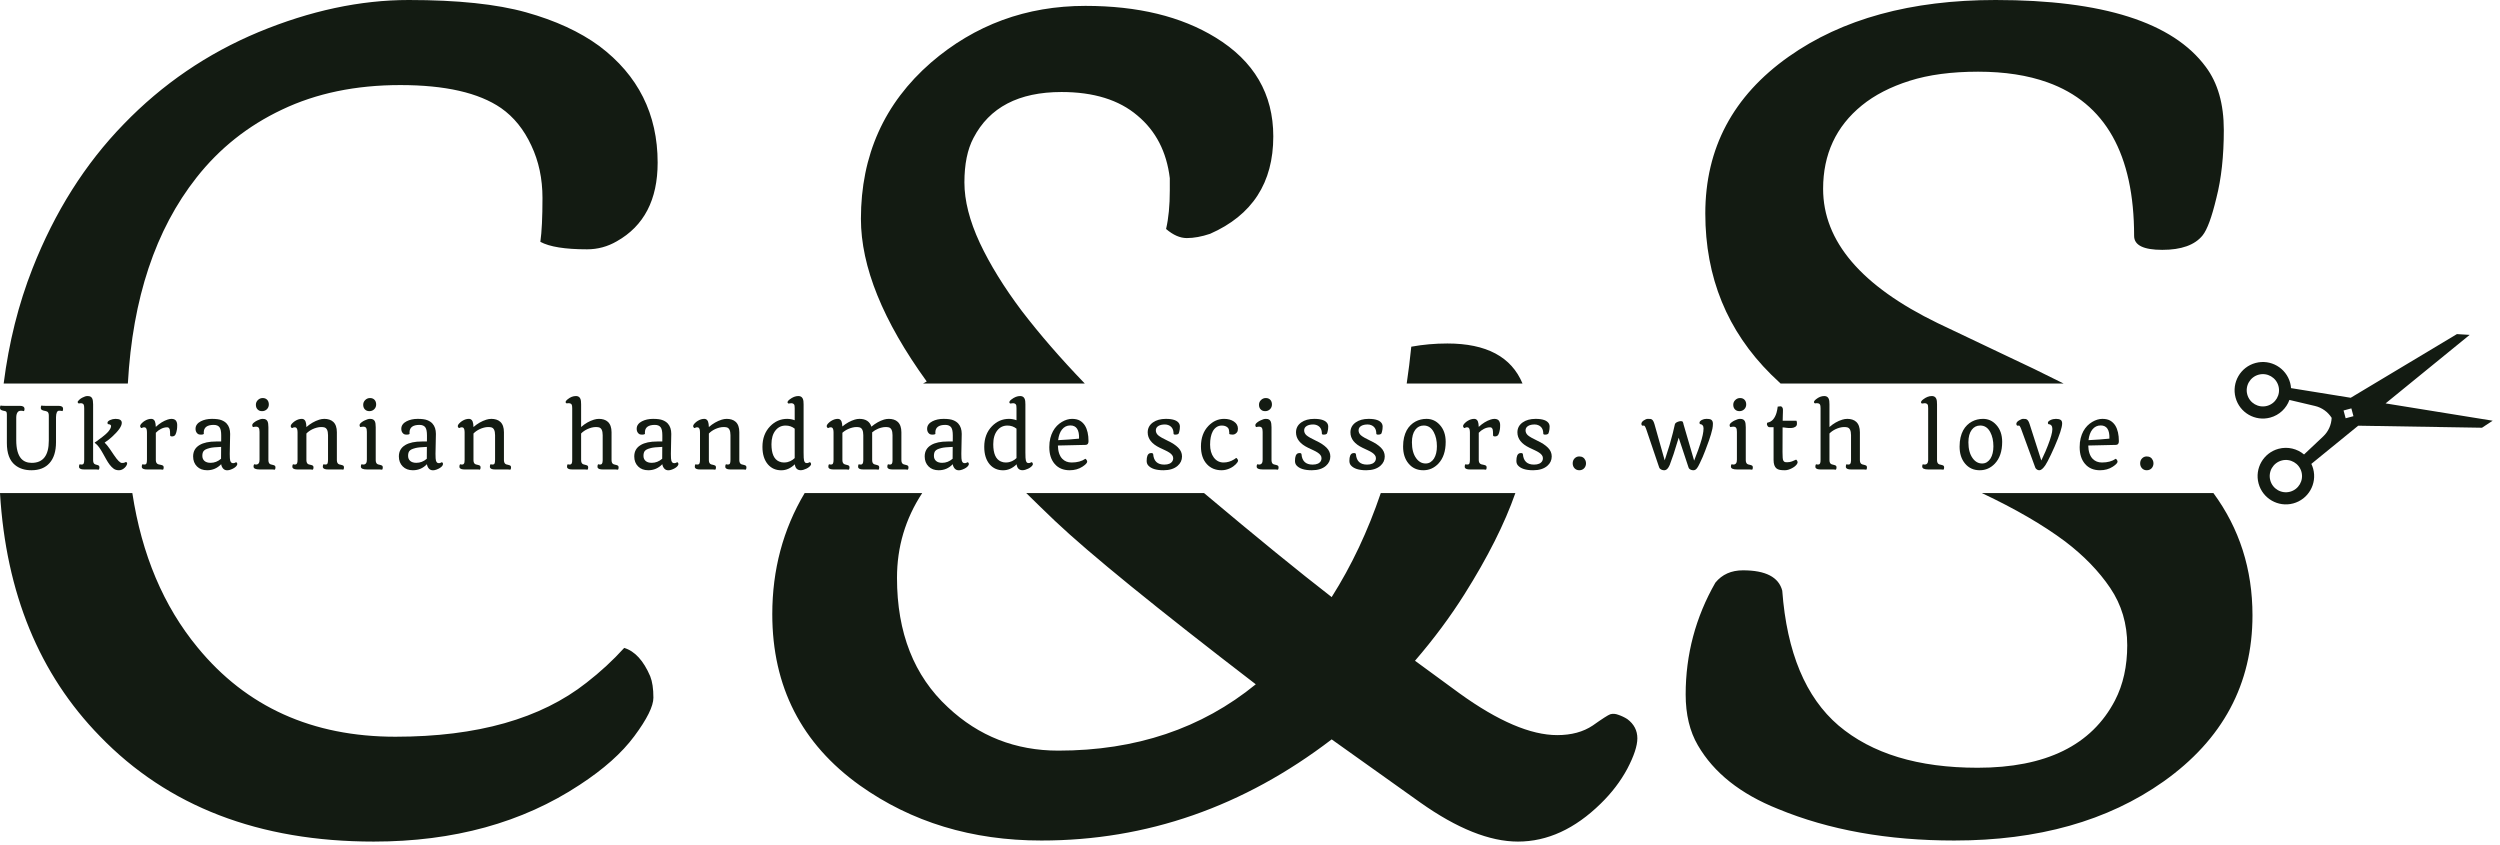 <svg width="139" height="47" viewBox="0 0 139 47" fill="none" xmlns="http://www.w3.org/2000/svg">
<path d="M128.613 26.065C128.587 25.969 128.552 25.879 128.511 25.792L131.116 23.669L137.999 23.782L138.592 23.391L132.638 22.429L137.313 18.619L136.604 18.576L130.7 22.116L127.382 21.58C127.375 21.484 127.36 21.388 127.334 21.293C127.109 20.454 126.247 19.956 125.409 20.181C124.57 20.406 124.072 21.268 124.297 22.106C124.522 22.945 125.384 23.443 126.222 23.218C126.737 23.08 127.123 22.701 127.292 22.236L128.718 22.573C129.106 22.665 129.433 22.906 129.64 23.232C129.624 23.619 129.461 23.991 129.171 24.264L128.105 25.269C127.725 24.951 127.202 24.816 126.687 24.953C125.849 25.178 125.351 26.04 125.576 26.879C125.801 27.718 126.663 28.215 127.501 27.991C128.34 27.766 128.838 26.904 128.613 26.065ZM124.948 21.932C124.819 21.453 125.104 20.96 125.583 20.832C126.062 20.703 126.555 20.988 126.683 21.467C126.812 21.946 126.527 22.439 126.048 22.567C125.569 22.696 125.076 22.411 124.948 21.932ZM130.852 23.14L130.418 23.256L130.302 22.823L130.736 22.706L130.852 23.14ZM126.227 26.704C126.098 26.225 126.383 25.733 126.862 25.604C127.341 25.476 127.834 25.76 127.962 26.239C128.091 26.719 127.806 27.211 127.327 27.34C126.848 27.468 126.355 27.184 126.227 26.704Z" fill="#131B12"/>
<path fill-rule="evenodd" clip-rule="evenodd" d="M30.044 13.446C30.123 12.89 30.162 12.077 30.162 11.006C30.162 9.936 29.955 8.964 29.542 8.091C29.129 7.199 28.569 6.505 27.86 6.009C26.621 5.156 24.752 4.73 22.254 4.73C19.775 4.73 17.582 5.186 15.673 6.098C13.785 6.991 12.201 8.25 10.923 9.876C8.644 12.769 7.373 16.585 7.109 21.323H0.204C0.494 19.041 1.027 16.911 1.805 14.933C3.044 11.78 4.736 9.103 6.88 6.901C9.024 4.68 11.523 2.975 14.375 1.785C17.247 0.595 20.031 0 22.726 0C25.441 0 27.614 0.228 29.247 0.684C30.88 1.14 32.237 1.765 33.319 2.558C35.483 4.184 36.565 6.346 36.565 9.043C36.565 11.106 35.808 12.563 34.293 13.416C33.782 13.713 33.231 13.862 32.641 13.862C31.421 13.862 30.555 13.723 30.044 13.446ZM0 27.415C0.332 32.976 2.183 37.482 5.552 40.932C9.329 44.839 14.405 46.792 20.778 46.792C25.224 46.792 29.041 45.741 32.228 43.639C33.565 42.766 34.578 41.864 35.267 40.932C35.975 39.98 36.329 39.266 36.329 38.79C36.329 38.294 36.27 37.898 36.152 37.6C35.778 36.728 35.296 36.202 34.706 36.024C34.077 36.718 33.378 37.362 32.611 37.957C30.073 39.96 26.532 40.962 21.988 40.962C17.365 40.962 13.696 39.306 10.982 35.994C9.09 33.699 7.882 30.84 7.358 27.415H0ZM44.739 27.415C43.539 29.432 42.939 31.677 42.939 34.15C42.939 38.175 44.562 41.348 47.808 43.669C50.68 45.711 54.044 46.733 57.9 46.733C63.762 46.733 69.142 44.858 74.041 41.11L78.969 44.62C81.015 46.068 82.824 46.792 84.398 46.792C86.031 46.792 87.565 46.088 89.001 44.68C89.611 44.085 90.103 43.441 90.477 42.746C90.851 42.033 91.037 41.467 91.037 41.051C91.037 40.615 90.851 40.258 90.477 39.98C90.32 39.881 90.152 39.801 89.975 39.742C89.818 39.682 89.67 39.673 89.533 39.712C89.415 39.752 89.09 39.96 88.559 40.337C88.028 40.694 87.369 40.872 86.582 40.872C85.106 40.872 83.296 40.099 81.152 38.552L78.674 36.738C79.716 35.528 80.631 34.298 81.418 33.049C82.713 30.995 83.658 29.117 84.254 27.415L76.771 27.415C76.057 29.524 75.147 31.451 74.041 33.198C72.228 31.796 69.863 29.868 66.945 27.415H57.059C57.557 27.906 58.094 28.425 58.667 28.974C60.575 30.778 64.293 33.803 69.821 38.047C66.811 40.505 63.152 41.735 58.844 41.735C56.464 41.735 54.418 40.932 52.706 39.326C50.818 37.58 49.873 35.181 49.873 32.127C49.873 30.408 50.34 28.837 51.275 27.415L44.739 27.415ZM78.213 21.323H84.651C84.034 19.839 82.642 19.098 80.474 19.098C79.785 19.098 79.116 19.157 78.467 19.276C78.397 19.972 78.313 20.654 78.213 21.323ZM110.19 27.415C112.045 28.288 113.589 29.184 114.821 30.104C115.864 30.897 116.7 31.76 117.329 32.692C117.959 33.624 118.274 34.685 118.274 35.875C118.274 37.045 118.047 38.066 117.595 38.939C116.297 41.438 113.749 42.687 109.952 42.687C106.647 42.687 104.07 41.904 102.221 40.337C100.392 38.77 99.349 36.272 99.093 32.841C98.897 32.087 98.169 31.71 96.91 31.71C96.26 31.71 95.749 31.938 95.375 32.395C94.274 34.318 93.723 36.391 93.723 38.612C93.723 39.722 93.949 40.664 94.401 41.438C95.287 42.965 96.772 44.145 98.857 44.977C101.69 46.148 104.956 46.733 108.654 46.733C113.316 46.733 117.192 45.642 120.28 43.46C123.585 41.12 125.238 38.036 125.238 34.209C125.238 31.648 124.514 29.384 123.066 27.415H110.19ZM114.734 21.323L99 21.323C98.82 21.159 98.645 20.993 98.474 20.823C96.034 18.404 94.815 15.419 94.815 11.869C94.815 8.24 96.359 5.335 99.447 3.153C102.418 1.051 106.254 0 110.956 0C116.916 0 120.811 1.239 122.641 3.718C123.31 4.611 123.644 5.781 123.644 7.229C123.644 8.676 123.506 9.936 123.231 11.006C122.975 12.077 122.72 12.771 122.464 13.089C122.031 13.624 121.284 13.892 120.221 13.892C119.179 13.892 118.657 13.634 118.657 13.118C118.657 8.577 117.054 5.731 113.847 4.581C112.746 4.184 111.457 3.986 109.982 3.986C108.506 3.986 107.238 4.155 106.175 4.492C105.113 4.829 104.228 5.285 103.52 5.86C102.083 7.03 101.365 8.577 101.365 10.501C101.365 13.416 103.49 15.905 107.739 17.967L111.428 19.722C112.557 20.248 113.66 20.781 114.734 21.323ZM60.313 21.323L51.323 21.323C51.391 21.285 51.458 21.247 51.526 21.21C49.087 17.838 47.867 14.824 47.867 12.166C47.867 8.637 49.165 5.741 51.762 3.48C54.201 1.378 57.064 0.327 60.349 0.327C63.26 0.327 65.67 0.912 67.579 2.082C69.723 3.391 70.795 5.226 70.795 7.585C70.795 10.164 69.624 11.968 67.283 12.999C66.811 13.158 66.379 13.237 65.985 13.237C65.611 13.237 65.228 13.069 64.834 12.732C64.972 12.137 65.041 11.423 65.041 10.59V9.906C64.864 8.438 64.264 7.278 63.241 6.425C62.218 5.553 60.811 5.116 59.021 5.116C56.641 5.116 55.008 5.969 54.123 7.675C53.788 8.309 53.621 9.132 53.621 10.144C53.621 11.155 53.906 12.276 54.477 13.505C55.047 14.715 55.824 15.974 56.808 17.283C57.811 18.592 58.972 19.93 60.29 21.299C60.298 21.307 60.305 21.315 60.313 21.323Z" fill="#131B12"/>
<path d="M3.288 22.835C3.177 22.835 3.118 22.956 3.114 23.199V24.584C3.114 25.092 2.994 25.479 2.754 25.747C2.518 26.013 2.182 26.146 1.745 26.146C1.374 26.146 1.07 26.049 0.833 25.853C0.532 25.608 0.382 25.202 0.382 24.635V23.047C0.381 22.981 0.373 22.935 0.36 22.909C0.348 22.882 0.32 22.865 0.276 22.855C0.232 22.846 0.192 22.838 0.157 22.83C0.123 22.821 0.094 22.81 0.071 22.798C0.024 22.773 0 22.732 0 22.673C0 22.619 0.012 22.577 0.035 22.546C0.069 22.558 0.142 22.565 0.254 22.565H1.111C1.279 22.565 1.363 22.624 1.363 22.742C1.363 22.795 1.352 22.834 1.329 22.86C1.275 22.845 1.224 22.837 1.175 22.837C1.128 22.837 1.09 22.843 1.06 22.855C1.032 22.866 1.006 22.886 0.983 22.915C0.93 22.982 0.903 23.084 0.903 23.222V24.473C0.903 24.948 0.995 25.29 1.177 25.498C1.318 25.656 1.514 25.735 1.765 25.735C2.398 25.735 2.714 25.323 2.714 24.498V23.109C2.714 22.988 2.682 22.912 2.617 22.881C2.596 22.87 2.568 22.861 2.531 22.853C2.496 22.845 2.46 22.838 2.425 22.83C2.391 22.821 2.362 22.81 2.339 22.798C2.292 22.773 2.268 22.732 2.268 22.673C2.268 22.616 2.28 22.574 2.303 22.546C2.337 22.558 2.41 22.565 2.522 22.565H3.255C3.33 22.565 3.391 22.577 3.436 22.602C3.484 22.626 3.507 22.672 3.507 22.74C3.507 22.792 3.496 22.832 3.474 22.858C3.415 22.842 3.353 22.835 3.288 22.835Z" fill="#131B12"/>
<path d="M5.492 26.114C5.463 26.106 5.416 26.102 5.351 26.102H4.689C4.547 26.102 4.457 26.076 4.417 26.024C4.401 26.004 4.393 25.981 4.393 25.955C4.393 25.89 4.404 25.842 4.428 25.812C4.463 25.824 4.504 25.83 4.549 25.83C4.595 25.83 4.629 25.811 4.651 25.772C4.673 25.734 4.683 25.662 4.682 25.558V22.698C4.682 22.592 4.672 22.524 4.651 22.493C4.62 22.444 4.566 22.419 4.488 22.419C4.464 22.419 4.44 22.422 4.415 22.428C4.391 22.433 4.373 22.432 4.36 22.426C4.348 22.419 4.338 22.409 4.331 22.396C4.312 22.365 4.313 22.335 4.335 22.304C4.359 22.272 4.392 22.238 4.435 22.202C4.477 22.167 4.524 22.136 4.576 22.11C4.686 22.05 4.781 22.02 4.861 22.02C4.942 22.02 5.001 22.032 5.04 22.057C5.08 22.082 5.109 22.115 5.128 22.156C5.16 22.224 5.177 22.333 5.177 22.484V25.581C5.177 25.709 5.213 25.787 5.287 25.816C5.308 25.826 5.332 25.833 5.36 25.839C5.389 25.846 5.416 25.853 5.439 25.862C5.463 25.87 5.481 25.879 5.495 25.89C5.517 25.91 5.528 25.942 5.528 25.987C5.528 26.041 5.516 26.083 5.492 26.114ZM6.427 23.289C6.656 23.289 6.771 23.363 6.771 23.511C6.771 23.697 6.592 23.954 6.235 24.282C6.096 24.409 5.957 24.518 5.817 24.609C5.911 24.7 6.008 24.818 6.106 24.962L6.338 25.304C6.533 25.595 6.679 25.74 6.778 25.74C6.859 25.74 6.912 25.732 6.937 25.715C6.963 25.698 6.982 25.689 6.994 25.687C7.006 25.686 7.021 25.691 7.041 25.703C7.06 25.715 7.069 25.736 7.069 25.765C7.069 25.795 7.058 25.832 7.034 25.876C7.012 25.919 6.98 25.961 6.939 26.001C6.839 26.098 6.731 26.146 6.614 26.146C6.498 26.146 6.4 26.118 6.321 26.061C6.241 26.002 6.167 25.928 6.098 25.837C6.028 25.745 5.963 25.642 5.901 25.53L5.718 25.202C5.569 24.935 5.442 24.761 5.336 24.681C5.274 24.636 5.253 24.608 5.274 24.595L5.338 24.558L5.693 24.293C5.845 24.175 5.95 24.082 6.007 24.014C6.119 23.883 6.175 23.774 6.175 23.686C6.175 23.625 6.116 23.589 5.998 23.58C5.984 23.555 5.976 23.529 5.976 23.502C5.976 23.474 5.99 23.447 6.018 23.421C6.048 23.393 6.084 23.37 6.129 23.352C6.223 23.31 6.322 23.289 6.427 23.289Z" fill="#131B12"/>
<path d="M9.068 26.114C9.037 26.106 8.99 26.102 8.927 26.102H8.178C8.037 26.102 7.946 26.076 7.906 26.024C7.89 26.004 7.882 25.981 7.882 25.955C7.882 25.89 7.894 25.842 7.917 25.812C7.953 25.824 7.985 25.83 8.015 25.83C8.045 25.83 8.071 25.826 8.092 25.819C8.112 25.809 8.129 25.795 8.14 25.775C8.161 25.738 8.171 25.666 8.171 25.558V24.049C8.171 23.904 8.146 23.814 8.094 23.779C8.073 23.765 8.046 23.758 8.012 23.758C7.979 23.758 7.951 23.763 7.931 23.774C7.912 23.785 7.895 23.792 7.882 23.797C7.87 23.802 7.86 23.802 7.851 23.797C7.842 23.791 7.833 23.782 7.825 23.772C7.803 23.744 7.792 23.718 7.792 23.693C7.792 23.667 7.8 23.639 7.818 23.61C7.837 23.579 7.867 23.545 7.909 23.506C7.95 23.466 7.997 23.43 8.05 23.398C8.169 23.325 8.288 23.289 8.408 23.289C8.543 23.289 8.623 23.382 8.648 23.566C8.656 23.62 8.66 23.676 8.662 23.735C8.877 23.536 9.098 23.4 9.326 23.326C9.403 23.302 9.472 23.289 9.534 23.289C9.597 23.289 9.649 23.299 9.689 23.317C9.73 23.335 9.762 23.361 9.786 23.393C9.83 23.456 9.852 23.537 9.852 23.635C9.852 23.734 9.848 23.812 9.839 23.871C9.83 23.929 9.819 23.981 9.806 24.025C9.779 24.116 9.754 24.174 9.731 24.198C9.689 24.243 9.634 24.265 9.565 24.265C9.494 24.265 9.459 24.244 9.459 24.201C9.459 24.036 9.452 23.931 9.439 23.885C9.414 23.8 9.367 23.758 9.298 23.758C9.229 23.758 9.166 23.766 9.11 23.783C9.054 23.799 9 23.82 8.947 23.848C8.839 23.903 8.745 23.975 8.664 24.062V25.597C8.668 25.718 8.719 25.792 8.816 25.819C8.844 25.826 8.876 25.833 8.911 25.839C8.947 25.846 8.977 25.853 9.002 25.862C9.028 25.87 9.049 25.879 9.064 25.89C9.089 25.91 9.101 25.942 9.101 25.987C9.101 26.042 9.09 26.085 9.068 26.114Z" fill="#131B12"/>
<path d="M12.297 25.809C12.082 26.034 11.822 26.146 11.517 26.146C11.282 26.146 11.093 26.076 10.952 25.934C10.809 25.791 10.738 25.605 10.738 25.378C10.738 25.095 10.858 24.882 11.1 24.741C11.318 24.612 11.625 24.547 12.021 24.547H12.297C12.298 24.488 12.299 24.432 12.299 24.376V24.203C12.299 23.997 12.27 23.852 12.213 23.767C12.148 23.672 12.038 23.624 11.882 23.624C11.524 23.624 11.34 23.758 11.329 24.025C11.328 24.067 11.329 24.102 11.332 24.129C11.302 24.154 11.252 24.166 11.181 24.166C11.112 24.166 11.062 24.158 11.029 24.141C10.998 24.124 10.971 24.101 10.947 24.072C10.897 24.012 10.872 23.935 10.872 23.843C10.872 23.749 10.898 23.668 10.95 23.599C11.003 23.528 11.074 23.47 11.164 23.425C11.339 23.335 11.546 23.289 11.784 23.289C12.023 23.289 12.202 23.314 12.321 23.363C12.442 23.411 12.537 23.475 12.608 23.555C12.733 23.696 12.796 23.886 12.796 24.125L12.774 25.232C12.774 25.434 12.783 25.562 12.8 25.615C12.819 25.669 12.842 25.706 12.867 25.724C12.893 25.742 12.925 25.752 12.962 25.752C13 25.752 13.031 25.745 13.054 25.733L13.116 25.703C13.137 25.695 13.154 25.705 13.169 25.731C13.185 25.756 13.194 25.778 13.194 25.798C13.194 25.816 13.185 25.841 13.169 25.872C13.154 25.902 13.126 25.936 13.083 25.971C13.042 26.005 12.995 26.035 12.942 26.061C12.649 26.206 12.449 26.172 12.343 25.959C12.321 25.918 12.306 25.868 12.297 25.809ZM12.29 25.507C12.29 25.285 12.292 25.065 12.295 24.847C11.988 24.859 11.78 24.88 11.67 24.909C11.561 24.937 11.482 24.964 11.433 24.99C11.385 25.016 11.346 25.047 11.319 25.082C11.273 25.141 11.25 25.229 11.25 25.348C11.25 25.465 11.29 25.558 11.369 25.629C11.449 25.698 11.563 25.733 11.712 25.733C11.922 25.733 12.115 25.658 12.29 25.507Z" fill="#131B12"/>
<path d="M14.572 22.86C14.521 22.86 14.475 22.852 14.432 22.837C14.391 22.82 14.355 22.796 14.324 22.765C14.259 22.701 14.227 22.614 14.227 22.505C14.227 22.4 14.265 22.312 14.342 22.239C14.415 22.167 14.504 22.131 14.607 22.131C14.71 22.131 14.792 22.163 14.854 22.228C14.916 22.292 14.947 22.38 14.947 22.491C14.947 22.595 14.91 22.684 14.837 22.756C14.764 22.825 14.676 22.86 14.572 22.86ZM14.437 26.102C14.21 26.102 14.097 26.049 14.097 25.941C14.097 25.886 14.108 25.842 14.132 25.812C14.167 25.824 14.2 25.83 14.229 25.83C14.366 25.83 14.433 25.739 14.43 25.558V24.012C14.43 23.904 14.415 23.829 14.386 23.788C14.358 23.745 14.307 23.723 14.234 23.723C14.179 23.723 14.13 23.73 14.086 23.744C14.059 23.747 14.04 23.725 14.028 23.679C14.018 23.638 14.024 23.602 14.046 23.571C14.068 23.538 14.102 23.505 14.148 23.472C14.195 23.436 14.246 23.405 14.302 23.379C14.423 23.319 14.524 23.289 14.605 23.289C14.686 23.289 14.745 23.302 14.784 23.326C14.823 23.351 14.854 23.384 14.874 23.425C14.906 23.493 14.923 23.602 14.923 23.753V25.597C14.927 25.718 14.969 25.792 15.049 25.819C15.071 25.826 15.098 25.833 15.13 25.839C15.163 25.846 15.191 25.853 15.216 25.862C15.243 25.87 15.264 25.879 15.278 25.89C15.303 25.91 15.316 25.942 15.316 25.987C15.316 26.042 15.305 26.085 15.283 26.114C15.252 26.106 15.205 26.102 15.141 26.102H14.437Z" fill="#131B12"/>
<path d="M17.396 26.114C17.367 26.106 17.32 26.102 17.255 26.102H16.55C16.409 26.102 16.318 26.076 16.279 26.024C16.262 26.004 16.254 25.981 16.254 25.955C16.254 25.89 16.266 25.842 16.29 25.812C16.325 25.824 16.365 25.83 16.409 25.83C16.455 25.83 16.488 25.811 16.511 25.772C16.534 25.734 16.545 25.662 16.544 25.558V24.049C16.544 23.904 16.518 23.814 16.466 23.779C16.446 23.765 16.419 23.758 16.385 23.758C16.351 23.758 16.324 23.763 16.303 23.774C16.284 23.785 16.268 23.792 16.254 23.797C16.243 23.802 16.232 23.802 16.224 23.797C16.215 23.791 16.206 23.782 16.197 23.772C16.175 23.747 16.164 23.722 16.164 23.695C16.164 23.668 16.173 23.639 16.19 23.61C16.209 23.579 16.24 23.545 16.281 23.506C16.322 23.466 16.369 23.43 16.422 23.398C16.541 23.325 16.661 23.289 16.78 23.289C16.917 23.289 16.998 23.384 17.023 23.573C17.03 23.628 17.035 23.685 17.036 23.744C17.256 23.552 17.494 23.415 17.752 23.333C17.845 23.304 17.938 23.289 18.032 23.289C18.128 23.289 18.218 23.302 18.304 23.328C18.391 23.355 18.466 23.397 18.529 23.455C18.663 23.578 18.73 23.771 18.73 24.032V25.597C18.735 25.717 18.777 25.791 18.858 25.819C18.88 25.826 18.907 25.833 18.94 25.839C18.972 25.846 19.001 25.853 19.026 25.862C19.052 25.87 19.073 25.879 19.088 25.89C19.113 25.91 19.125 25.942 19.125 25.987C19.125 26.041 19.114 26.083 19.09 26.114C19.061 26.106 19.014 26.102 18.949 26.102H18.244C18.103 26.102 18.012 26.076 17.973 26.024C17.956 26.004 17.948 25.981 17.948 25.955C17.948 25.89 17.96 25.842 17.984 25.812C18.019 25.824 18.051 25.83 18.081 25.83C18.112 25.83 18.137 25.826 18.158 25.819C18.179 25.809 18.195 25.795 18.207 25.775C18.227 25.738 18.238 25.666 18.238 25.558V24.196C18.238 23.935 18.163 23.788 18.015 23.758C17.969 23.748 17.912 23.744 17.842 23.744C17.775 23.744 17.7 23.755 17.617 23.776C17.535 23.798 17.457 23.825 17.385 23.859C17.247 23.924 17.13 24.005 17.036 24.104V25.597C17.041 25.717 17.083 25.791 17.162 25.819C17.186 25.826 17.213 25.833 17.244 25.839C17.276 25.846 17.306 25.853 17.332 25.862C17.359 25.87 17.379 25.879 17.394 25.89C17.419 25.91 17.431 25.942 17.431 25.987C17.431 26.041 17.42 26.083 17.396 26.114Z" fill="#131B12"/>
<path d="M20.539 22.86C20.489 22.86 20.442 22.852 20.4 22.837C20.358 22.82 20.322 22.796 20.291 22.765C20.227 22.701 20.194 22.614 20.194 22.505C20.194 22.4 20.233 22.312 20.309 22.239C20.383 22.167 20.471 22.131 20.574 22.131C20.677 22.131 20.76 22.163 20.822 22.228C20.883 22.292 20.914 22.38 20.914 22.491C20.914 22.595 20.878 22.684 20.804 22.756C20.732 22.825 20.643 22.86 20.539 22.86ZM20.404 26.102C20.177 26.102 20.064 26.049 20.064 25.941C20.064 25.886 20.076 25.842 20.099 25.812C20.135 25.824 20.167 25.83 20.197 25.83C20.334 25.83 20.401 25.739 20.398 25.558V24.012C20.398 23.904 20.383 23.829 20.353 23.788C20.325 23.745 20.275 23.723 20.201 23.723C20.146 23.723 20.097 23.73 20.053 23.744C20.026 23.747 20.007 23.725 19.996 23.679C19.985 23.638 19.991 23.602 20.013 23.571C20.035 23.538 20.069 23.505 20.115 23.472C20.162 23.436 20.213 23.405 20.269 23.379C20.39 23.319 20.491 23.289 20.572 23.289C20.653 23.289 20.713 23.302 20.751 23.326C20.791 23.351 20.821 23.384 20.841 23.425C20.874 23.493 20.89 23.602 20.89 23.753V25.597C20.894 25.718 20.936 25.792 21.016 25.819C21.038 25.826 21.065 25.833 21.098 25.839C21.13 25.846 21.159 25.853 21.184 25.862C21.21 25.87 21.231 25.879 21.246 25.89C21.271 25.91 21.283 25.942 21.283 25.987C21.283 26.042 21.272 26.085 21.25 26.114C21.219 26.106 21.172 26.102 21.109 26.102H20.404Z" fill="#131B12"/>
<path d="M23.737 25.809C23.522 26.034 23.262 26.146 22.957 26.146C22.722 26.146 22.533 26.076 22.392 25.934C22.249 25.791 22.177 25.605 22.177 25.378C22.177 25.095 22.298 24.882 22.54 24.741C22.758 24.612 23.065 24.547 23.461 24.547H23.737C23.738 24.488 23.739 24.432 23.739 24.376V24.203C23.739 23.997 23.71 23.852 23.653 23.767C23.588 23.672 23.478 23.624 23.322 23.624C22.964 23.624 22.78 23.758 22.769 24.025C22.768 24.067 22.769 24.102 22.772 24.129C22.742 24.154 22.692 24.166 22.621 24.166C22.552 24.166 22.502 24.158 22.469 24.141C22.438 24.124 22.411 24.101 22.387 24.072C22.337 24.012 22.312 23.935 22.312 23.843C22.312 23.749 22.338 23.668 22.39 23.599C22.443 23.528 22.514 23.47 22.604 23.425C22.779 23.335 22.986 23.289 23.224 23.289C23.463 23.289 23.642 23.314 23.761 23.363C23.882 23.411 23.977 23.475 24.048 23.555C24.173 23.696 24.236 23.886 24.236 24.125L24.214 25.232C24.214 25.434 24.223 25.562 24.24 25.615C24.259 25.669 24.282 25.706 24.306 25.724C24.333 25.742 24.365 25.752 24.401 25.752C24.44 25.752 24.471 25.745 24.494 25.733L24.556 25.703C24.577 25.695 24.594 25.705 24.609 25.731C24.625 25.756 24.633 25.778 24.633 25.798C24.633 25.816 24.625 25.841 24.609 25.872C24.594 25.902 24.566 25.936 24.523 25.971C24.482 26.005 24.435 26.035 24.382 26.061C24.089 26.206 23.889 26.172 23.783 25.959C23.761 25.918 23.746 25.868 23.737 25.809ZM23.73 25.507C23.73 25.285 23.732 25.065 23.735 24.847C23.428 24.859 23.22 24.88 23.11 24.909C23.001 24.937 22.922 24.964 22.873 24.99C22.825 25.016 22.786 25.047 22.758 25.082C22.713 25.141 22.69 25.229 22.69 25.348C22.69 25.465 22.73 25.558 22.809 25.629C22.889 25.698 23.003 25.733 23.151 25.733C23.362 25.733 23.555 25.658 23.73 25.507Z" fill="#131B12"/>
<path d="M26.685 26.114C26.656 26.106 26.608 26.102 26.544 26.102H25.839C25.698 26.102 25.607 26.076 25.568 26.024C25.551 26.004 25.543 25.981 25.543 25.955C25.543 25.89 25.555 25.842 25.579 25.812C25.614 25.824 25.654 25.83 25.698 25.83C25.744 25.83 25.777 25.811 25.799 25.772C25.823 25.734 25.834 25.662 25.833 25.558V24.049C25.833 23.904 25.807 23.814 25.755 23.779C25.735 23.765 25.707 23.758 25.674 23.758C25.64 23.758 25.613 23.763 25.592 23.774C25.573 23.785 25.556 23.792 25.543 23.797C25.532 23.802 25.521 23.802 25.512 23.797C25.503 23.791 25.495 23.782 25.486 23.772C25.464 23.747 25.453 23.722 25.453 23.695C25.453 23.668 25.462 23.639 25.479 23.61C25.498 23.579 25.529 23.545 25.57 23.506C25.611 23.466 25.658 23.43 25.711 23.398C25.83 23.325 25.95 23.289 26.069 23.289C26.206 23.289 26.287 23.384 26.312 23.573C26.319 23.628 26.324 23.685 26.325 23.744C26.544 23.552 26.783 23.415 27.041 23.333C27.133 23.304 27.227 23.289 27.321 23.289C27.417 23.289 27.507 23.302 27.593 23.328C27.68 23.355 27.755 23.397 27.818 23.455C27.952 23.578 28.019 23.771 28.019 24.032V25.597C28.023 25.717 28.066 25.791 28.147 25.819C28.169 25.826 28.196 25.833 28.229 25.839C28.261 25.846 28.29 25.853 28.315 25.862C28.341 25.87 28.362 25.879 28.377 25.89C28.402 25.91 28.414 25.942 28.414 25.987C28.414 26.041 28.402 26.083 28.379 26.114C28.349 26.106 28.302 26.102 28.238 26.102H27.533C27.392 26.102 27.301 26.076 27.262 26.024C27.245 26.004 27.237 25.981 27.237 25.955C27.237 25.89 27.249 25.842 27.273 25.812C27.308 25.824 27.34 25.83 27.37 25.83C27.401 25.83 27.426 25.826 27.447 25.819C27.468 25.809 27.484 25.795 27.496 25.775C27.516 25.738 27.526 25.666 27.526 25.558V24.196C27.526 23.935 27.452 23.788 27.303 23.758C27.258 23.748 27.2 23.744 27.131 23.744C27.063 23.744 26.988 23.755 26.906 23.776C26.823 23.798 26.746 23.825 26.674 23.859C26.536 23.924 26.419 24.005 26.325 24.104V25.597C26.329 25.717 26.371 25.791 26.451 25.819C26.474 25.826 26.502 25.833 26.533 25.839C26.565 25.846 26.595 25.853 26.621 25.862C26.648 25.87 26.668 25.879 26.683 25.89C26.708 25.91 26.72 25.942 26.72 25.987C26.72 26.041 26.709 26.083 26.685 26.114Z" fill="#131B12"/>
<path d="M32.668 26.114C32.638 26.106 32.591 26.102 32.526 26.102H31.822C31.681 26.102 31.59 26.076 31.55 26.024C31.534 26.004 31.526 25.981 31.526 25.955C31.526 25.89 31.538 25.842 31.561 25.812C31.597 25.824 31.637 25.83 31.683 25.83C31.729 25.83 31.762 25.811 31.784 25.772C31.806 25.734 31.817 25.662 31.815 25.558V22.698C31.815 22.592 31.805 22.524 31.784 22.493C31.753 22.444 31.699 22.419 31.621 22.419H31.577C31.564 22.419 31.548 22.422 31.53 22.426C31.514 22.429 31.5 22.428 31.488 22.422C31.477 22.414 31.466 22.404 31.458 22.392C31.427 22.344 31.462 22.279 31.564 22.198C31.712 22.079 31.864 22.02 32.019 22.02C32.186 22.02 32.281 22.115 32.301 22.304C32.307 22.361 32.31 22.421 32.31 22.484V23.742C32.532 23.546 32.77 23.41 33.023 23.333C33.116 23.304 33.21 23.289 33.304 23.289C33.4 23.289 33.49 23.302 33.575 23.328C33.662 23.355 33.737 23.397 33.799 23.455C33.934 23.582 34.002 23.774 34.002 24.032V25.581C34.002 25.709 34.043 25.787 34.125 25.816C34.149 25.826 34.177 25.833 34.209 25.839C34.242 25.846 34.27 25.853 34.295 25.862C34.322 25.87 34.343 25.879 34.357 25.89C34.382 25.91 34.395 25.942 34.395 25.987C34.395 26.042 34.384 26.085 34.362 26.114C34.331 26.106 34.284 26.102 34.22 26.102H33.516C33.374 26.102 33.284 26.076 33.244 26.024C33.228 26.004 33.22 25.981 33.22 25.955C33.22 25.889 33.231 25.841 33.253 25.812C33.29 25.824 33.33 25.83 33.372 25.83C33.415 25.83 33.447 25.814 33.469 25.782C33.493 25.749 33.506 25.69 33.509 25.604V24.196C33.509 23.935 33.435 23.788 33.286 23.758C33.24 23.748 33.183 23.744 33.114 23.744C33.046 23.744 32.971 23.755 32.889 23.776C32.808 23.798 32.731 23.825 32.659 23.859C32.516 23.927 32.4 24.008 32.31 24.102V25.581C32.31 25.709 32.351 25.787 32.434 25.816C32.457 25.826 32.485 25.833 32.518 25.839C32.55 25.846 32.579 25.853 32.604 25.862C32.63 25.87 32.651 25.879 32.666 25.89C32.691 25.91 32.703 25.942 32.703 25.987C32.703 26.041 32.691 26.083 32.668 26.114Z" fill="#131B12"/>
<path d="M36.824 25.809C36.609 26.034 36.349 26.146 36.045 26.146C35.809 26.146 35.621 26.076 35.479 25.934C35.336 25.791 35.265 25.605 35.265 25.378C35.265 25.095 35.386 24.882 35.627 24.741C35.845 24.612 36.152 24.547 36.548 24.547H36.824C36.826 24.488 36.826 24.432 36.826 24.376V24.203C36.826 23.997 36.798 23.852 36.74 23.767C36.675 23.672 36.565 23.624 36.409 23.624C36.051 23.624 35.867 23.758 35.857 24.025C35.855 24.067 35.856 24.102 35.859 24.129C35.83 24.154 35.78 24.166 35.709 24.166C35.64 24.166 35.589 24.158 35.556 24.141C35.526 24.124 35.498 24.101 35.475 24.072C35.425 24.012 35.4 23.935 35.4 23.843C35.4 23.749 35.425 23.668 35.477 23.599C35.53 23.528 35.601 23.47 35.691 23.425C35.866 23.335 36.073 23.289 36.312 23.289C36.55 23.289 36.729 23.314 36.849 23.363C36.969 23.411 37.065 23.475 37.136 23.555C37.261 23.696 37.323 23.886 37.323 24.125L37.301 25.232C37.301 25.434 37.31 25.562 37.328 25.615C37.347 25.669 37.369 25.706 37.394 25.724C37.42 25.742 37.452 25.752 37.489 25.752C37.527 25.752 37.558 25.745 37.582 25.733L37.644 25.703C37.664 25.695 37.682 25.705 37.697 25.731C37.713 25.756 37.721 25.778 37.721 25.798C37.721 25.816 37.713 25.841 37.697 25.872C37.682 25.902 37.653 25.936 37.61 25.971C37.569 26.005 37.522 26.035 37.469 26.061C37.176 26.206 36.977 26.172 36.871 25.959C36.849 25.918 36.833 25.868 36.824 25.809ZM36.818 25.507C36.818 25.285 36.819 25.065 36.822 24.847C36.516 24.859 36.307 24.88 36.197 24.909C36.088 24.937 36.009 24.964 35.961 24.99C35.912 25.016 35.874 25.047 35.846 25.082C35.8 25.141 35.777 25.229 35.777 25.348C35.777 25.465 35.817 25.558 35.897 25.629C35.976 25.698 36.09 25.733 36.239 25.733C36.45 25.733 36.642 25.658 36.818 25.507Z" fill="#131B12"/>
<path d="M39.773 26.114C39.743 26.106 39.696 26.102 39.631 26.102H38.927C38.785 26.102 38.695 26.076 38.655 26.024C38.639 26.004 38.631 25.981 38.631 25.955C38.631 25.89 38.642 25.842 38.666 25.812C38.701 25.824 38.741 25.83 38.785 25.83C38.831 25.83 38.865 25.811 38.887 25.772C38.91 25.734 38.922 25.662 38.92 25.558V24.049C38.92 23.904 38.894 23.814 38.843 23.779C38.822 23.765 38.795 23.758 38.761 23.758C38.727 23.758 38.7 23.763 38.679 23.774C38.66 23.785 38.644 23.792 38.631 23.797C38.619 23.802 38.609 23.802 38.6 23.797C38.591 23.791 38.582 23.782 38.573 23.772C38.551 23.747 38.54 23.722 38.54 23.695C38.54 23.668 38.549 23.639 38.567 23.61C38.586 23.579 38.616 23.545 38.657 23.506C38.698 23.466 38.745 23.43 38.799 23.398C38.918 23.325 39.037 23.289 39.156 23.289C39.293 23.289 39.374 23.384 39.399 23.573C39.407 23.628 39.411 23.685 39.413 23.744C39.632 23.552 39.87 23.415 40.128 23.333C40.221 23.304 40.314 23.289 40.408 23.289C40.504 23.289 40.595 23.302 40.68 23.328C40.767 23.355 40.842 23.397 40.905 23.455C41.039 23.578 41.106 23.771 41.106 24.032V25.597C41.111 25.717 41.154 25.791 41.234 25.819C41.257 25.826 41.284 25.833 41.316 25.839C41.349 25.846 41.377 25.853 41.402 25.862C41.429 25.87 41.45 25.879 41.464 25.89C41.489 25.91 41.502 25.942 41.502 25.987C41.502 26.041 41.49 26.083 41.466 26.114C41.437 26.106 41.39 26.102 41.325 26.102H40.62C40.479 26.102 40.389 26.076 40.349 26.024C40.333 26.004 40.325 25.981 40.325 25.955C40.325 25.89 40.336 25.842 40.36 25.812C40.395 25.824 40.428 25.83 40.457 25.83C40.488 25.83 40.514 25.826 40.534 25.819C40.555 25.809 40.571 25.795 40.583 25.775C40.604 25.738 40.614 25.666 40.614 25.558V24.196C40.614 23.935 40.54 23.788 40.391 23.758C40.345 23.748 40.288 23.744 40.219 23.744C40.151 23.744 40.076 23.755 39.993 23.776C39.911 23.798 39.834 23.825 39.761 23.859C39.623 23.924 39.507 24.005 39.413 24.104V25.597C39.417 25.717 39.459 25.791 39.538 25.819C39.562 25.826 39.589 25.833 39.62 25.839C39.653 25.846 39.682 25.853 39.708 25.862C39.735 25.87 39.756 25.879 39.77 25.89C39.795 25.91 39.808 25.942 39.808 25.987C39.808 26.041 39.796 26.083 39.773 26.114Z" fill="#131B12"/>
<path d="M44.192 25.814C43.963 26.037 43.712 26.148 43.439 26.148C43.137 26.148 42.891 26.041 42.701 25.826C42.495 25.588 42.392 25.262 42.392 24.845C42.392 24.375 42.535 23.994 42.82 23.7C43.087 23.426 43.402 23.289 43.765 23.289C43.911 23.289 44.051 23.315 44.185 23.365V22.698C44.185 22.591 44.175 22.522 44.154 22.493C44.12 22.444 44.065 22.419 43.989 22.419C43.956 22.419 43.924 22.423 43.891 22.431C43.86 22.437 43.838 22.437 43.825 22.431C43.813 22.423 43.804 22.413 43.796 22.401C43.767 22.35 43.804 22.285 43.907 22.207C44.069 22.082 44.228 22.02 44.386 22.02C44.552 22.02 44.647 22.115 44.671 22.304C44.677 22.361 44.68 22.421 44.68 22.484V25.163C44.68 25.4 44.689 25.548 44.706 25.606C44.724 25.665 44.745 25.703 44.768 25.722C44.793 25.738 44.824 25.747 44.861 25.747C44.898 25.747 44.928 25.741 44.951 25.729L45.018 25.698C45.037 25.694 45.054 25.703 45.068 25.726C45.099 25.774 45.104 25.817 45.082 25.855C45.06 25.894 45.026 25.931 44.982 25.966C44.938 26.002 44.889 26.032 44.834 26.058C44.596 26.171 44.418 26.173 44.3 26.066C44.242 26.013 44.206 25.929 44.192 25.814ZM44.185 23.834C44.041 23.718 43.873 23.661 43.681 23.661C43.452 23.661 43.266 23.749 43.123 23.926C42.97 24.115 42.893 24.373 42.893 24.699C42.893 25.218 43.034 25.538 43.317 25.659C43.405 25.696 43.491 25.715 43.573 25.715C43.657 25.715 43.727 25.708 43.783 25.694C43.839 25.68 43.891 25.662 43.94 25.639C44.037 25.592 44.119 25.536 44.185 25.47V23.834Z" fill="#131B12"/>
<path d="M47.197 26.114C47.168 26.106 47.121 26.102 47.056 26.102H46.352C46.21 26.102 46.12 26.076 46.08 26.024C46.064 26.004 46.056 25.981 46.056 25.955C46.056 25.89 46.067 25.842 46.091 25.812C46.126 25.824 46.166 25.83 46.21 25.83C46.256 25.83 46.29 25.811 46.312 25.772C46.335 25.734 46.346 25.662 46.345 25.558V24.049C46.345 23.904 46.319 23.814 46.268 23.779C46.247 23.765 46.22 23.758 46.186 23.758C46.152 23.758 46.125 23.763 46.104 23.774C46.085 23.785 46.069 23.792 46.056 23.797C46.044 23.802 46.033 23.802 46.025 23.797C46.016 23.791 46.007 23.782 45.998 23.772C45.976 23.747 45.965 23.722 45.965 23.695C45.965 23.668 45.974 23.639 45.992 23.61C46.011 23.579 46.041 23.545 46.082 23.506C46.123 23.466 46.17 23.43 46.224 23.398C46.343 23.325 46.462 23.289 46.581 23.289C46.712 23.289 46.791 23.376 46.818 23.55C46.826 23.602 46.832 23.656 46.835 23.712C47.056 23.529 47.287 23.401 47.529 23.328C47.617 23.302 47.702 23.289 47.785 23.289C48.135 23.289 48.357 23.434 48.45 23.723C48.679 23.532 48.913 23.401 49.15 23.328C49.239 23.302 49.331 23.289 49.423 23.289C49.516 23.289 49.605 23.302 49.691 23.328C49.778 23.355 49.852 23.397 49.914 23.455C50.049 23.582 50.117 23.774 50.117 24.032V25.581C50.117 25.707 50.158 25.785 50.241 25.816C50.264 25.826 50.292 25.833 50.325 25.839C50.357 25.846 50.386 25.853 50.413 25.862C50.439 25.87 50.46 25.879 50.475 25.89C50.5 25.91 50.512 25.942 50.512 25.987C50.512 26.041 50.501 26.083 50.477 26.114C50.447 26.106 50.4 26.102 50.336 26.102H49.631C49.49 26.102 49.399 26.076 49.359 26.024C49.343 26.004 49.335 25.981 49.335 25.955C49.335 25.89 49.347 25.842 49.37 25.812C49.406 25.824 49.445 25.83 49.488 25.83C49.53 25.83 49.563 25.816 49.585 25.786C49.608 25.756 49.622 25.699 49.624 25.618V24.196C49.624 23.935 49.55 23.788 49.401 23.758C49.356 23.748 49.301 23.744 49.238 23.744C49.176 23.744 49.108 23.752 49.035 23.769C48.963 23.785 48.894 23.806 48.827 23.834C48.699 23.888 48.587 23.956 48.492 24.039V25.581C48.492 25.709 48.533 25.787 48.615 25.816C48.639 25.826 48.667 25.833 48.699 25.839C48.732 25.846 48.76 25.853 48.785 25.862C48.812 25.87 48.832 25.879 48.847 25.89C48.872 25.91 48.885 25.942 48.885 25.987C48.885 26.042 48.874 26.085 48.852 26.114C48.822 26.106 48.775 26.102 48.71 26.102H48.006C47.864 26.102 47.774 26.076 47.734 26.024C47.718 26.004 47.71 25.981 47.71 25.955C47.71 25.889 47.721 25.841 47.743 25.812C47.78 25.824 47.819 25.83 47.862 25.83C47.905 25.83 47.937 25.814 47.959 25.782C47.983 25.749 47.996 25.69 47.999 25.604V24.196C47.999 23.935 47.925 23.788 47.776 23.758C47.73 23.748 47.675 23.744 47.61 23.744C47.546 23.744 47.475 23.753 47.398 23.772C47.322 23.79 47.249 23.815 47.18 23.845C47.047 23.902 46.933 23.975 46.837 24.062V25.581C46.837 25.707 46.879 25.785 46.963 25.816C46.985 25.826 47.013 25.833 47.045 25.839C47.077 25.846 47.107 25.853 47.133 25.862C47.16 25.87 47.181 25.879 47.195 25.89C47.22 25.91 47.233 25.942 47.233 25.987C47.233 26.041 47.221 26.083 47.197 26.114Z" fill="#131B12"/>
<path d="M52.973 25.809C52.758 26.034 52.498 26.146 52.193 26.146C51.957 26.146 51.769 26.076 51.628 25.934C51.485 25.791 51.413 25.605 51.413 25.378C51.413 25.095 51.534 24.882 51.776 24.741C51.993 24.612 52.3 24.547 52.697 24.547H52.973C52.974 24.488 52.975 24.432 52.975 24.376V24.203C52.975 23.997 52.946 23.852 52.889 23.767C52.824 23.672 52.713 23.624 52.557 23.624C52.2 23.624 52.016 23.758 52.005 24.025C52.004 24.067 52.005 24.102 52.008 24.129C51.978 24.154 51.928 24.166 51.857 24.166C51.788 24.166 51.737 24.158 51.705 24.141C51.674 24.124 51.647 24.101 51.623 24.072C51.573 24.012 51.548 23.935 51.548 23.843C51.548 23.749 51.574 23.668 51.625 23.599C51.678 23.528 51.75 23.47 51.84 23.425C52.015 23.335 52.222 23.289 52.46 23.289C52.699 23.289 52.878 23.314 52.997 23.363C53.118 23.411 53.213 23.475 53.284 23.555C53.409 23.696 53.472 23.886 53.472 24.125L53.45 25.232C53.45 25.434 53.458 25.562 53.476 25.615C53.495 25.669 53.517 25.706 53.542 25.724C53.569 25.742 53.6 25.752 53.637 25.752C53.676 25.752 53.706 25.745 53.73 25.733L53.792 25.703C53.812 25.695 53.83 25.705 53.845 25.731C53.861 25.756 53.869 25.778 53.869 25.798C53.869 25.816 53.861 25.841 53.845 25.872C53.83 25.902 53.801 25.936 53.759 25.971C53.718 26.005 53.67 26.035 53.617 26.061C53.325 26.206 53.125 26.172 53.019 25.959C52.997 25.918 52.981 25.868 52.973 25.809ZM52.966 25.507C52.966 25.285 52.967 25.065 52.97 24.847C52.664 24.859 52.456 24.88 52.345 24.909C52.236 24.937 52.158 24.964 52.109 24.99C52.06 25.016 52.022 25.047 51.994 25.082C51.949 25.141 51.926 25.229 51.926 25.348C51.926 25.465 51.965 25.558 52.045 25.629C52.124 25.698 52.239 25.733 52.387 25.733C52.598 25.733 52.791 25.658 52.966 25.507Z" fill="#131B12"/>
<path d="M56.524 25.814C56.296 26.037 56.045 26.148 55.771 26.148C55.469 26.148 55.223 26.041 55.033 25.826C54.827 25.588 54.724 25.262 54.724 24.845C54.724 24.375 54.867 23.994 55.152 23.7C55.419 23.426 55.734 23.289 56.098 23.289C56.243 23.289 56.383 23.315 56.517 23.365V22.698C56.517 22.591 56.507 22.522 56.486 22.493C56.452 22.444 56.397 22.419 56.321 22.419C56.288 22.419 56.256 22.423 56.223 22.431C56.193 22.437 56.17 22.437 56.157 22.431C56.145 22.423 56.136 22.413 56.129 22.401C56.099 22.35 56.136 22.285 56.239 22.207C56.401 22.082 56.561 22.02 56.718 22.02C56.885 22.02 56.98 22.115 57.003 22.304C57.009 22.361 57.012 22.421 57.012 22.484V25.163C57.012 25.4 57.021 25.548 57.038 25.606C57.056 25.665 57.077 25.703 57.1 25.722C57.125 25.738 57.156 25.747 57.193 25.747C57.23 25.747 57.26 25.741 57.283 25.729L57.35 25.698C57.369 25.694 57.386 25.703 57.401 25.726C57.431 25.774 57.436 25.817 57.414 25.855C57.392 25.894 57.359 25.931 57.314 25.966C57.27 26.002 57.221 26.032 57.166 26.058C56.928 26.171 56.75 26.173 56.632 26.066C56.575 26.013 56.538 25.929 56.524 25.814ZM56.517 23.834C56.373 23.718 56.205 23.661 56.014 23.661C55.784 23.661 55.598 23.749 55.455 23.926C55.302 24.115 55.225 24.373 55.225 24.699C55.225 25.218 55.367 25.538 55.649 25.659C55.738 25.696 55.823 25.715 55.905 25.715C55.989 25.715 56.059 25.708 56.115 25.694C56.171 25.68 56.223 25.662 56.272 25.639C56.369 25.592 56.451 25.536 56.517 25.47V23.834Z" fill="#131B12"/>
<path d="M58.341 24.861C58.341 24.675 58.36 24.509 58.397 24.365C58.433 24.22 58.483 24.091 58.545 23.977C58.608 23.862 58.681 23.761 58.765 23.675C58.851 23.588 58.942 23.517 59.039 23.46C59.231 23.346 59.419 23.289 59.605 23.289C59.79 23.289 59.939 23.324 60.051 23.393C60.163 23.461 60.254 23.552 60.325 23.665C60.456 23.882 60.521 24.171 60.521 24.531C60.521 24.665 60.467 24.733 60.36 24.736L58.818 24.771C58.827 25.105 58.91 25.352 59.066 25.512C59.198 25.647 59.37 25.715 59.58 25.715C59.894 25.715 60.149 25.646 60.344 25.509C60.358 25.509 60.374 25.521 60.393 25.544C60.43 25.59 60.448 25.63 60.448 25.664C60.448 25.738 60.36 25.832 60.183 25.948C59.98 26.08 59.743 26.146 59.472 26.146C59.119 26.146 58.841 26.029 58.639 25.793C58.441 25.562 58.341 25.252 58.341 24.861ZM58.832 24.473C59.256 24.452 59.644 24.423 59.995 24.388C60.012 23.898 59.85 23.654 59.51 23.654C59.32 23.654 59.164 23.731 59.044 23.885C58.933 24.026 58.863 24.222 58.832 24.473Z" fill="#131B12"/>
<path d="M65.249 24.108C65.249 23.872 65.155 23.715 64.967 23.638C64.906 23.613 64.841 23.601 64.77 23.601C64.701 23.601 64.636 23.607 64.576 23.619C64.517 23.632 64.465 23.651 64.419 23.677C64.316 23.735 64.264 23.819 64.264 23.928C64.264 24.033 64.307 24.124 64.393 24.201C64.487 24.282 64.662 24.383 64.918 24.503C65.174 24.622 65.372 24.752 65.51 24.893C65.65 25.033 65.72 25.195 65.72 25.378C65.72 25.584 65.639 25.758 65.477 25.899C65.287 26.064 65.024 26.146 64.689 26.146C64.278 26.146 63.994 26.055 63.836 25.872C63.782 25.807 63.754 25.725 63.754 25.625C63.754 25.383 63.811 25.242 63.924 25.202C63.952 25.193 63.979 25.189 64.004 25.189C64.073 25.189 64.111 25.211 64.117 25.255C64.149 25.64 64.355 25.832 64.735 25.832C64.963 25.832 65.115 25.765 65.192 25.632C65.217 25.588 65.23 25.536 65.23 25.475C65.23 25.413 65.21 25.357 65.172 25.306C65.135 25.255 65.084 25.209 65.018 25.165C64.951 25.121 64.873 25.078 64.781 25.036L64.488 24.898C64.037 24.682 63.812 24.396 63.812 24.039C63.812 23.808 63.91 23.624 64.106 23.485C64.291 23.355 64.53 23.289 64.823 23.289C65.221 23.289 65.468 23.379 65.565 23.559C65.59 23.605 65.603 23.656 65.603 23.712C65.603 23.767 65.6 23.817 65.594 23.862C65.588 23.905 65.581 23.944 65.572 23.979C65.557 24.047 65.54 24.095 65.521 24.122C65.483 24.152 65.428 24.166 65.356 24.166C65.285 24.166 65.249 24.147 65.249 24.108Z" fill="#131B12"/>
<path d="M68.346 24.132L68.348 24.049C68.348 24.019 68.341 23.97 68.328 23.901C68.315 23.83 68.272 23.772 68.2 23.728C68.129 23.683 68.039 23.661 67.928 23.661C67.819 23.661 67.722 23.69 67.637 23.748C67.553 23.805 67.484 23.882 67.431 23.979C67.331 24.164 67.281 24.411 67.281 24.72C67.281 25.012 67.349 25.25 67.484 25.433C67.623 25.621 67.805 25.715 68.032 25.715C68.238 25.715 68.436 25.655 68.624 25.537C68.67 25.508 68.705 25.482 68.73 25.461C68.745 25.461 68.762 25.473 68.781 25.498C68.818 25.542 68.836 25.578 68.836 25.606C68.836 25.632 68.826 25.663 68.805 25.698C68.784 25.732 68.754 25.769 68.715 25.809C68.676 25.848 68.63 25.887 68.576 25.927C68.521 25.967 68.46 26.003 68.392 26.035C68.238 26.109 68.079 26.146 67.917 26.146C67.755 26.146 67.604 26.118 67.462 26.061C67.323 26.002 67.202 25.917 67.1 25.805C66.882 25.566 66.773 25.238 66.773 24.822C66.773 24.348 66.912 23.967 67.189 23.679C67.44 23.419 67.731 23.289 68.061 23.289C68.277 23.289 68.458 23.338 68.602 23.435C68.754 23.536 68.829 23.67 68.829 23.836C68.829 23.927 68.81 23.995 68.772 24.042C68.706 24.123 68.629 24.164 68.54 24.164C68.453 24.164 68.388 24.153 68.346 24.132Z" fill="#131B12"/>
<path d="M70.344 22.86C70.294 22.86 70.248 22.852 70.205 22.837C70.164 22.82 70.128 22.796 70.097 22.765C70.032 22.701 70 22.614 70 22.505C70 22.4 70.038 22.312 70.115 22.239C70.188 22.167 70.277 22.131 70.38 22.131C70.483 22.131 70.565 22.163 70.627 22.228C70.689 22.292 70.72 22.38 70.72 22.491C70.72 22.595 70.683 22.684 70.609 22.756C70.537 22.825 70.449 22.86 70.344 22.86ZM70.21 26.102C69.983 26.102 69.87 26.049 69.87 25.941C69.87 25.886 69.881 25.842 69.905 25.812C69.94 25.824 69.973 25.83 70.002 25.83C70.139 25.83 70.206 25.739 70.203 25.558V24.012C70.203 23.904 70.188 23.829 70.159 23.788C70.131 23.745 70.08 23.723 70.007 23.723C69.952 23.723 69.903 23.73 69.859 23.744C69.832 23.747 69.813 23.725 69.801 23.679C69.791 23.638 69.797 23.602 69.819 23.571C69.841 23.538 69.875 23.505 69.92 23.472C69.968 23.436 70.019 23.405 70.075 23.379C70.196 23.319 70.297 23.289 70.378 23.289C70.459 23.289 70.518 23.302 70.556 23.326C70.596 23.351 70.626 23.384 70.647 23.425C70.679 23.493 70.696 23.602 70.696 23.753V25.597C70.7 25.718 70.742 25.792 70.822 25.819C70.844 25.826 70.871 25.833 70.903 25.839C70.936 25.846 70.964 25.853 70.989 25.862C71.016 25.87 71.037 25.879 71.051 25.89C71.076 25.91 71.089 25.942 71.089 25.987C71.089 26.042 71.078 26.085 71.056 26.114C71.025 26.106 70.978 26.102 70.914 26.102H70.21Z" fill="#131B12"/>
<path d="M73.496 24.108C73.496 23.872 73.402 23.715 73.213 23.638C73.153 23.613 73.087 23.601 73.017 23.601C72.948 23.601 72.883 23.607 72.822 23.619C72.763 23.632 72.711 23.651 72.666 23.677C72.562 23.735 72.511 23.819 72.511 23.928C72.511 24.033 72.554 24.124 72.639 24.201C72.733 24.282 72.909 24.383 73.165 24.503C73.421 24.622 73.618 24.752 73.757 24.893C73.896 25.033 73.966 25.195 73.966 25.378C73.966 25.584 73.885 25.758 73.723 25.899C73.534 26.064 73.271 26.146 72.935 26.146C72.524 26.146 72.24 26.055 72.082 25.872C72.028 25.807 72.001 25.725 72.001 25.625C72.001 25.383 72.058 25.242 72.171 25.202C72.199 25.193 72.225 25.189 72.25 25.189C72.32 25.189 72.357 25.211 72.363 25.255C72.395 25.64 72.602 25.832 72.981 25.832C73.21 25.832 73.362 25.765 73.439 25.632C73.464 25.588 73.476 25.536 73.476 25.475C73.476 25.413 73.457 25.357 73.419 25.306C73.382 25.255 73.33 25.209 73.264 25.165C73.198 25.121 73.119 25.078 73.028 25.036L72.734 24.898C72.284 24.682 72.058 24.396 72.058 24.039C72.058 23.808 72.156 23.624 72.352 23.485C72.537 23.355 72.777 23.289 73.07 23.289C73.467 23.289 73.715 23.379 73.812 23.559C73.837 23.605 73.849 23.656 73.849 23.712C73.849 23.767 73.846 23.817 73.841 23.862C73.835 23.905 73.827 23.944 73.818 23.979C73.804 24.047 73.787 24.095 73.768 24.122C73.729 24.152 73.674 24.166 73.602 24.166C73.531 24.166 73.496 24.147 73.496 24.108Z" fill="#131B12"/>
<path d="M76.522 24.108C76.522 23.872 76.427 23.715 76.239 23.638C76.178 23.613 76.113 23.601 76.042 23.601C75.973 23.601 75.908 23.607 75.848 23.619C75.789 23.632 75.737 23.651 75.691 23.677C75.588 23.735 75.537 23.819 75.537 23.928C75.537 24.033 75.579 24.124 75.665 24.201C75.759 24.282 75.934 24.383 76.19 24.503C76.447 24.622 76.644 24.752 76.782 24.893C76.922 25.033 76.992 25.195 76.992 25.378C76.992 25.584 76.911 25.758 76.749 25.899C76.559 26.064 76.296 26.146 75.961 26.146C75.55 26.146 75.266 26.055 75.108 25.872C75.054 25.807 75.026 25.725 75.026 25.625C75.026 25.383 75.083 25.242 75.197 25.202C75.225 25.193 75.251 25.189 75.276 25.189C75.345 25.189 75.383 25.211 75.389 25.255C75.421 25.64 75.627 25.832 76.007 25.832C76.235 25.832 76.388 25.765 76.464 25.632C76.489 25.588 76.502 25.536 76.502 25.475C76.502 25.413 76.483 25.357 76.444 25.306C76.407 25.255 76.356 25.209 76.29 25.165C76.223 25.121 76.145 25.078 76.053 25.036L75.76 24.898C75.309 24.682 75.084 24.396 75.084 24.039C75.084 23.808 75.182 23.624 75.378 23.485C75.563 23.355 75.802 23.289 76.095 23.289C76.493 23.289 76.74 23.379 76.837 23.559C76.862 23.605 76.875 23.656 76.875 23.712C76.875 23.767 76.872 23.817 76.866 23.862C76.86 23.905 76.853 23.944 76.844 23.979C76.829 24.047 76.812 24.095 76.793 24.122C76.755 24.152 76.7 24.166 76.628 24.166C76.557 24.166 76.522 24.147 76.522 24.108Z" fill="#131B12"/>
<path d="M78.012 24.828C78.012 24.641 78.03 24.472 78.065 24.323C78.101 24.174 78.149 24.042 78.211 23.928C78.273 23.815 78.346 23.718 78.43 23.638C78.514 23.556 78.603 23.49 78.699 23.439C78.886 23.339 79.091 23.289 79.315 23.289C79.602 23.289 79.846 23.398 80.046 23.617C80.269 23.857 80.38 24.174 80.38 24.568C80.38 25.085 80.245 25.487 79.976 25.775C79.742 26.022 79.461 26.146 79.134 26.146C78.793 26.146 78.519 26.021 78.313 25.77C78.112 25.529 78.012 25.215 78.012 24.828ZM79.264 25.77C79.363 25.77 79.451 25.746 79.529 25.698C79.608 25.649 79.674 25.582 79.728 25.498C79.837 25.322 79.892 25.095 79.892 24.815C79.892 24.507 79.834 24.245 79.719 24.03C79.59 23.782 79.404 23.659 79.161 23.659C78.965 23.659 78.808 23.737 78.69 23.894C78.565 24.06 78.503 24.292 78.503 24.591C78.503 24.965 78.581 25.26 78.739 25.477C78.88 25.672 79.055 25.77 79.264 25.77Z" fill="#131B12"/>
<path d="M82.624 26.114C82.593 26.106 82.546 26.102 82.482 26.102H81.734C81.592 26.102 81.502 26.076 81.462 26.024C81.446 26.004 81.438 25.981 81.438 25.955C81.438 25.89 81.449 25.842 81.473 25.812C81.508 25.824 81.541 25.83 81.57 25.83C81.601 25.83 81.627 25.826 81.647 25.819C81.668 25.809 81.684 25.795 81.696 25.775C81.717 25.738 81.727 25.666 81.727 25.558V24.049C81.727 23.904 81.701 23.814 81.65 23.779C81.629 23.765 81.602 23.758 81.568 23.758C81.534 23.758 81.507 23.763 81.486 23.774C81.467 23.785 81.451 23.792 81.438 23.797C81.426 23.802 81.416 23.802 81.407 23.797C81.398 23.791 81.389 23.782 81.38 23.772C81.358 23.744 81.347 23.718 81.347 23.693C81.347 23.667 81.356 23.639 81.374 23.61C81.393 23.579 81.423 23.545 81.464 23.506C81.505 23.466 81.552 23.43 81.606 23.398C81.725 23.325 81.844 23.289 81.963 23.289C82.099 23.289 82.179 23.382 82.204 23.566C82.211 23.62 82.216 23.676 82.217 23.735C82.432 23.536 82.654 23.4 82.882 23.326C82.959 23.302 83.028 23.289 83.09 23.289C83.153 23.289 83.204 23.299 83.244 23.317C83.285 23.335 83.318 23.361 83.341 23.393C83.385 23.456 83.408 23.537 83.408 23.635C83.408 23.734 83.403 23.812 83.394 23.871C83.385 23.929 83.374 23.981 83.361 24.025C83.335 24.116 83.31 24.174 83.286 24.198C83.245 24.243 83.19 24.265 83.121 24.265C83.05 24.265 83.014 24.244 83.014 24.201C83.014 24.036 83.008 23.931 82.995 23.885C82.97 23.8 82.922 23.758 82.853 23.758C82.784 23.758 82.722 23.766 82.666 23.783C82.61 23.799 82.555 23.82 82.502 23.848C82.395 23.903 82.3 23.975 82.219 24.062V25.597C82.224 25.718 82.275 25.792 82.372 25.819C82.4 25.826 82.431 25.833 82.467 25.839C82.502 25.846 82.532 25.853 82.557 25.862C82.584 25.87 82.605 25.879 82.619 25.89C82.644 25.91 82.657 25.942 82.657 25.987C82.657 26.042 82.646 26.085 82.624 26.114Z" fill="#131B12"/>
<path d="M85.806 24.108C85.806 23.872 85.712 23.715 85.523 23.638C85.463 23.613 85.397 23.601 85.327 23.601C85.258 23.601 85.193 23.607 85.132 23.619C85.073 23.632 85.021 23.651 84.976 23.677C84.873 23.735 84.821 23.819 84.821 23.928C84.821 24.033 84.864 24.124 84.949 24.201C85.043 24.282 85.219 24.383 85.475 24.503C85.731 24.622 85.928 24.752 86.067 24.893C86.207 25.033 86.276 25.195 86.276 25.378C86.276 25.584 86.195 25.758 86.034 25.899C85.844 26.064 85.581 26.146 85.245 26.146C84.834 26.146 84.55 26.055 84.393 25.872C84.338 25.807 84.311 25.725 84.311 25.625C84.311 25.383 84.368 25.242 84.481 25.202C84.509 25.193 84.535 25.189 84.56 25.189C84.63 25.189 84.667 25.211 84.673 25.255C84.706 25.64 84.912 25.832 85.291 25.832C85.52 25.832 85.672 25.765 85.749 25.632C85.774 25.588 85.786 25.536 85.786 25.475C85.786 25.413 85.767 25.357 85.729 25.306C85.692 25.255 85.64 25.209 85.574 25.165C85.508 25.121 85.429 25.078 85.338 25.036L85.044 24.898C84.594 24.682 84.368 24.396 84.368 24.039C84.368 23.808 84.466 23.624 84.662 23.485C84.847 23.355 85.087 23.289 85.38 23.289C85.777 23.289 86.025 23.379 86.122 23.559C86.147 23.605 86.159 23.656 86.159 23.712C86.159 23.767 86.156 23.817 86.15 23.862C86.145 23.905 86.137 23.944 86.129 23.979C86.114 24.047 86.097 24.095 86.078 24.122C86.039 24.152 85.984 24.166 85.912 24.166C85.841 24.166 85.806 24.147 85.806 24.108Z" fill="#131B12"/>
<path d="M87.442 25.763C87.442 25.652 87.477 25.561 87.546 25.488C87.617 25.415 87.704 25.378 87.807 25.378C87.975 25.378 88.09 25.455 88.154 25.608C88.173 25.656 88.182 25.708 88.182 25.763C88.182 25.871 88.147 25.962 88.076 26.038C88.006 26.11 87.916 26.146 87.807 26.146C87.704 26.146 87.617 26.11 87.546 26.038C87.477 25.964 87.442 25.872 87.442 25.763Z" fill="#131B12"/>
<path d="M92.25 25.989L91.541 23.896C91.488 23.739 91.442 23.661 91.402 23.661C91.385 23.661 91.364 23.663 91.341 23.668C91.317 23.672 91.298 23.664 91.283 23.642C91.268 23.621 91.261 23.594 91.261 23.562C91.261 23.529 91.273 23.496 91.299 23.462C91.323 23.428 91.355 23.399 91.394 23.375C91.479 23.318 91.553 23.289 91.617 23.289C91.681 23.289 91.729 23.291 91.76 23.294C91.791 23.297 91.82 23.308 91.848 23.326C91.904 23.365 91.951 23.452 91.99 23.587L92.557 25.595C92.697 25.164 92.788 24.879 92.829 24.741C92.975 24.227 93.072 23.847 93.121 23.601C93.131 23.545 93.179 23.498 93.266 23.46C93.334 23.431 93.391 23.416 93.439 23.416C93.486 23.416 93.517 23.42 93.531 23.428C93.547 23.434 93.559 23.446 93.567 23.465C93.584 23.502 93.597 23.546 93.606 23.599L94.194 25.611C94.304 25.329 94.379 25.132 94.419 25.018L94.534 24.681C94.656 24.313 94.717 24.026 94.717 23.82C94.717 23.674 94.65 23.592 94.514 23.575C94.499 23.551 94.492 23.525 94.492 23.499C94.492 23.472 94.504 23.445 94.529 23.419C94.555 23.391 94.587 23.367 94.627 23.347C94.706 23.308 94.786 23.289 94.867 23.289C94.95 23.289 95.013 23.294 95.057 23.303C95.102 23.312 95.137 23.328 95.163 23.352C95.213 23.398 95.238 23.467 95.238 23.559C95.238 23.65 95.229 23.742 95.21 23.836C95.191 23.928 95.165 24.03 95.132 24.141C95.1 24.252 95.062 24.368 95.02 24.489C94.859 24.935 94.742 25.242 94.669 25.408L94.507 25.759C94.475 25.826 94.45 25.875 94.432 25.906L94.377 25.996C94.315 26.096 94.242 26.146 94.159 26.146C94.067 26.146 93.992 26.121 93.933 26.07C93.91 26.049 93.893 26.022 93.882 25.989L93.335 24.337C93.188 24.819 93.094 25.12 93.054 25.242C92.933 25.595 92.861 25.799 92.836 25.853C92.811 25.905 92.788 25.948 92.769 25.982C92.75 26.015 92.729 26.042 92.705 26.066C92.652 26.119 92.594 26.146 92.531 26.146C92.442 26.146 92.367 26.119 92.303 26.066C92.28 26.046 92.262 26.02 92.25 25.989Z" fill="#131B12"/>
<path d="M96.714 22.86C96.664 22.86 96.617 22.852 96.575 22.837C96.533 22.82 96.497 22.796 96.466 22.765C96.402 22.701 96.369 22.614 96.369 22.505C96.369 22.4 96.407 22.312 96.484 22.239C96.558 22.167 96.646 22.131 96.749 22.131C96.852 22.131 96.934 22.163 96.996 22.228C97.058 22.292 97.089 22.38 97.089 22.491C97.089 22.595 97.052 22.684 96.979 22.756C96.907 22.825 96.818 22.86 96.714 22.86ZM96.579 26.102C96.352 26.102 96.239 26.049 96.239 25.941C96.239 25.886 96.251 25.842 96.274 25.812C96.309 25.824 96.342 25.83 96.371 25.83C96.508 25.83 96.575 25.739 96.572 25.558V24.012C96.572 23.904 96.558 23.829 96.528 23.788C96.5 23.745 96.449 23.723 96.376 23.723C96.321 23.723 96.272 23.73 96.228 23.744C96.201 23.747 96.182 23.725 96.17 23.679C96.16 23.638 96.166 23.602 96.188 23.571C96.21 23.538 96.244 23.505 96.29 23.472C96.337 23.436 96.388 23.405 96.444 23.379C96.565 23.319 96.666 23.289 96.747 23.289C96.828 23.289 96.887 23.302 96.926 23.326C96.966 23.351 96.996 23.384 97.016 23.425C97.049 23.493 97.065 23.602 97.065 23.753V25.597C97.069 25.718 97.111 25.792 97.191 25.819C97.213 25.826 97.24 25.833 97.272 25.839C97.305 25.846 97.334 25.853 97.359 25.862C97.385 25.87 97.406 25.879 97.42 25.89C97.445 25.91 97.458 25.942 97.458 25.987C97.458 26.042 97.447 26.085 97.425 26.114C97.394 26.106 97.347 26.102 97.284 26.102H96.579Z" fill="#131B12"/>
<path d="M99.11 24.529L99.108 25.135C99.108 25.389 99.12 25.542 99.145 25.595C99.17 25.645 99.2 25.676 99.234 25.687C99.267 25.696 99.311 25.701 99.364 25.701C99.417 25.701 99.465 25.697 99.507 25.689C99.552 25.68 99.593 25.669 99.631 25.655C99.669 25.641 99.706 25.625 99.742 25.608L99.85 25.56C99.875 25.551 99.903 25.578 99.934 25.641C99.942 25.658 99.947 25.678 99.947 25.701C99.947 25.722 99.938 25.751 99.92 25.786C99.903 25.822 99.868 25.862 99.817 25.909C99.767 25.953 99.708 25.993 99.64 26.029C99.493 26.107 99.36 26.146 99.242 26.146C99.126 26.146 99.031 26.139 98.957 26.125C98.884 26.112 98.821 26.084 98.77 26.042C98.664 25.956 98.611 25.799 98.611 25.569V23.753H98.392C98.347 23.753 98.313 23.738 98.293 23.707C98.257 23.659 98.24 23.619 98.24 23.587C98.24 23.533 98.252 23.503 98.277 23.497C98.511 23.455 98.677 23.274 98.774 22.952C98.802 22.855 98.824 22.741 98.841 22.608C98.911 22.596 98.964 22.59 98.999 22.59C99.036 22.59 99.068 22.609 99.094 22.648C99.121 22.686 99.133 22.731 99.132 22.782C99.132 22.832 99.131 22.88 99.13 22.925C99.128 22.969 99.127 23.018 99.125 23.07L99.117 23.393H99.881C99.9 23.428 99.909 23.466 99.909 23.506V23.578C99.909 23.642 99.876 23.695 99.81 23.737C99.744 23.777 99.67 23.797 99.589 23.797C99.51 23.797 99.452 23.796 99.417 23.795C99.383 23.792 99.35 23.788 99.317 23.785L99.22 23.772C99.186 23.768 99.15 23.765 99.112 23.762V23.788L99.11 24.529Z" fill="#131B12"/>
<path d="M102.076 26.114C102.046 26.106 101.999 26.102 101.935 26.102H101.23C101.089 26.102 100.998 26.076 100.958 26.024C100.942 26.004 100.934 25.981 100.934 25.955C100.934 25.89 100.946 25.842 100.969 25.812C101.005 25.824 101.045 25.83 101.091 25.83C101.137 25.83 101.17 25.811 101.192 25.772C101.215 25.734 101.225 25.662 101.223 25.558V22.698C101.223 22.592 101.213 22.524 101.192 22.493C101.162 22.444 101.107 22.419 101.029 22.419H100.985C100.972 22.419 100.956 22.422 100.939 22.426C100.922 22.429 100.908 22.428 100.897 22.422C100.885 22.414 100.874 22.404 100.866 22.392C100.835 22.344 100.87 22.279 100.972 22.198C101.12 22.079 101.272 22.02 101.427 22.02C101.594 22.02 101.689 22.115 101.709 22.304C101.715 22.361 101.718 22.421 101.718 22.484V23.742C101.94 23.546 102.178 23.41 102.431 23.333C102.524 23.304 102.618 23.289 102.712 23.289C102.808 23.289 102.898 23.302 102.984 23.328C103.07 23.355 103.145 23.397 103.207 23.455C103.342 23.582 103.41 23.774 103.41 24.032V25.581C103.41 25.709 103.451 25.787 103.533 25.816C103.557 25.826 103.585 25.833 103.617 25.839C103.65 25.846 103.679 25.853 103.704 25.862C103.73 25.87 103.751 25.879 103.765 25.89C103.79 25.91 103.803 25.942 103.803 25.987C103.803 26.042 103.792 26.085 103.77 26.114C103.739 26.106 103.692 26.102 103.628 26.102H102.924C102.783 26.102 102.692 26.076 102.652 26.024C102.636 26.004 102.628 25.981 102.628 25.955C102.628 25.889 102.639 25.841 102.661 25.812C102.698 25.824 102.738 25.83 102.78 25.83C102.823 25.83 102.855 25.814 102.878 25.782C102.901 25.749 102.914 25.69 102.917 25.604V24.196C102.917 23.935 102.843 23.788 102.694 23.758C102.649 23.748 102.591 23.744 102.522 23.744C102.454 23.744 102.379 23.755 102.297 23.776C102.216 23.798 102.139 23.825 102.067 23.859C101.924 23.927 101.808 24.008 101.718 24.102V25.581C101.718 25.709 101.759 25.787 101.842 25.816C101.865 25.826 101.893 25.833 101.926 25.839C101.958 25.846 101.987 25.853 102.012 25.862C102.038 25.87 102.059 25.879 102.074 25.89C102.099 25.91 102.111 25.942 102.111 25.987C102.111 26.041 102.099 26.083 102.076 26.114Z" fill="#131B12"/>
<path d="M107.213 26.102C106.988 26.102 106.875 26.049 106.875 25.941C106.875 25.884 106.886 25.841 106.908 25.812C106.943 25.824 106.977 25.83 107.007 25.83C107.136 25.83 107.202 25.749 107.206 25.588V22.698C107.206 22.591 107.196 22.522 107.175 22.493C107.141 22.444 107.087 22.419 107.012 22.419C106.978 22.419 106.945 22.423 106.912 22.431C106.882 22.437 106.859 22.437 106.846 22.431C106.834 22.423 106.825 22.413 106.817 22.401C106.788 22.35 106.825 22.285 106.928 22.207C107.09 22.082 107.25 22.02 107.407 22.02C107.575 22.02 107.669 22.115 107.69 22.304C107.696 22.361 107.699 22.421 107.699 22.484V25.597C107.703 25.717 107.745 25.791 107.825 25.819C107.848 25.826 107.875 25.833 107.906 25.839C107.939 25.846 107.968 25.853 107.995 25.862C108.021 25.87 108.042 25.879 108.056 25.89C108.081 25.91 108.094 25.942 108.094 25.987C108.094 26.041 108.082 26.083 108.059 26.114C108.029 26.106 107.982 26.102 107.917 26.102H107.213Z" fill="#131B12"/>
<path d="M108.953 24.828C108.953 24.641 108.971 24.472 109.006 24.323C109.041 24.174 109.09 24.042 109.152 23.928C109.214 23.815 109.287 23.718 109.37 23.638C109.454 23.556 109.544 23.49 109.64 23.439C109.827 23.339 110.032 23.289 110.256 23.289C110.543 23.289 110.787 23.398 110.987 23.617C111.209 23.857 111.321 24.174 111.321 24.568C111.321 25.085 111.186 25.487 110.916 25.775C110.682 26.022 110.402 26.146 110.075 26.146C109.733 26.146 109.46 26.021 109.253 25.77C109.053 25.529 108.953 25.215 108.953 24.828ZM110.205 25.77C110.304 25.77 110.392 25.746 110.47 25.698C110.548 25.649 110.615 25.582 110.669 25.498C110.778 25.322 110.833 25.095 110.833 24.815C110.833 24.507 110.775 24.245 110.66 24.03C110.531 23.782 110.344 23.659 110.101 23.659C109.906 23.659 109.749 23.737 109.631 23.894C109.506 24.06 109.443 24.292 109.443 24.591C109.443 24.965 109.522 25.26 109.68 25.477C109.821 25.672 109.996 25.77 110.205 25.77Z" fill="#131B12"/>
<path d="M113.158 25.989C112.666 24.648 112.413 23.955 112.398 23.912C112.384 23.868 112.368 23.827 112.352 23.79C112.315 23.704 112.282 23.661 112.253 23.661C112.233 23.661 112.212 23.663 112.189 23.668C112.165 23.672 112.146 23.664 112.131 23.642C112.116 23.621 112.109 23.594 112.109 23.562C112.109 23.529 112.123 23.496 112.151 23.462C112.18 23.428 112.216 23.399 112.259 23.375C112.352 23.318 112.426 23.289 112.48 23.289C112.535 23.289 112.578 23.291 112.61 23.294C112.643 23.297 112.673 23.308 112.701 23.328C112.76 23.369 112.809 23.455 112.849 23.587L113.496 25.604C113.599 25.387 113.676 25.221 113.726 25.105L113.863 24.768C114.027 24.344 114.11 24.045 114.11 23.873V23.843C114.11 23.766 114.093 23.705 114.059 23.661C114.027 23.616 113.969 23.589 113.885 23.58C113.87 23.555 113.863 23.53 113.863 23.504C113.863 23.476 113.877 23.449 113.904 23.423C113.934 23.395 113.971 23.372 114.015 23.352C114.106 23.31 114.206 23.289 114.313 23.289C114.422 23.289 114.506 23.307 114.565 23.342C114.625 23.376 114.655 23.444 114.655 23.545C114.655 23.761 114.516 24.189 114.236 24.831L114.035 25.272C113.896 25.564 113.792 25.762 113.721 25.867C113.595 26.053 113.483 26.146 113.388 26.146C113.319 26.146 113.257 26.118 113.202 26.061C113.183 26.041 113.168 26.017 113.158 25.989Z" fill="#131B12"/>
<path d="M115.629 24.861C115.629 24.675 115.648 24.509 115.685 24.365C115.721 24.22 115.771 24.091 115.832 23.977C115.896 23.862 115.969 23.761 116.053 23.675C116.139 23.588 116.23 23.517 116.327 23.46C116.519 23.346 116.707 23.289 116.893 23.289C117.078 23.289 117.227 23.324 117.339 23.393C117.451 23.461 117.542 23.552 117.613 23.665C117.744 23.882 117.809 24.171 117.809 24.531C117.809 24.665 117.755 24.733 117.648 24.736L116.106 24.771C116.115 25.105 116.198 25.352 116.354 25.512C116.486 25.647 116.658 25.715 116.868 25.715C117.182 25.715 117.437 25.646 117.632 25.509C117.646 25.509 117.662 25.521 117.681 25.544C117.718 25.59 117.736 25.63 117.736 25.664C117.736 25.738 117.648 25.832 117.471 25.948C117.268 26.08 117.031 26.146 116.76 26.146C116.407 26.146 116.129 26.029 115.927 25.793C115.729 25.562 115.629 25.252 115.629 24.861ZM116.12 24.473C116.544 24.452 116.932 24.423 117.283 24.388C117.3 23.898 117.138 23.654 116.798 23.654C116.608 23.654 116.452 23.731 116.332 23.885C116.221 24.026 116.151 24.222 116.12 24.473Z" fill="#131B12"/>
<path d="M118.993 25.763C118.993 25.652 119.027 25.561 119.097 25.488C119.167 25.415 119.254 25.378 119.357 25.378C119.525 25.378 119.641 25.455 119.704 25.608C119.723 25.656 119.733 25.708 119.733 25.763C119.733 25.871 119.697 25.962 119.627 26.038C119.556 26.11 119.466 26.146 119.357 26.146C119.254 26.146 119.167 26.11 119.097 26.038C119.027 25.964 118.993 25.872 118.993 25.763Z" fill="#131B12"/>
</svg>
